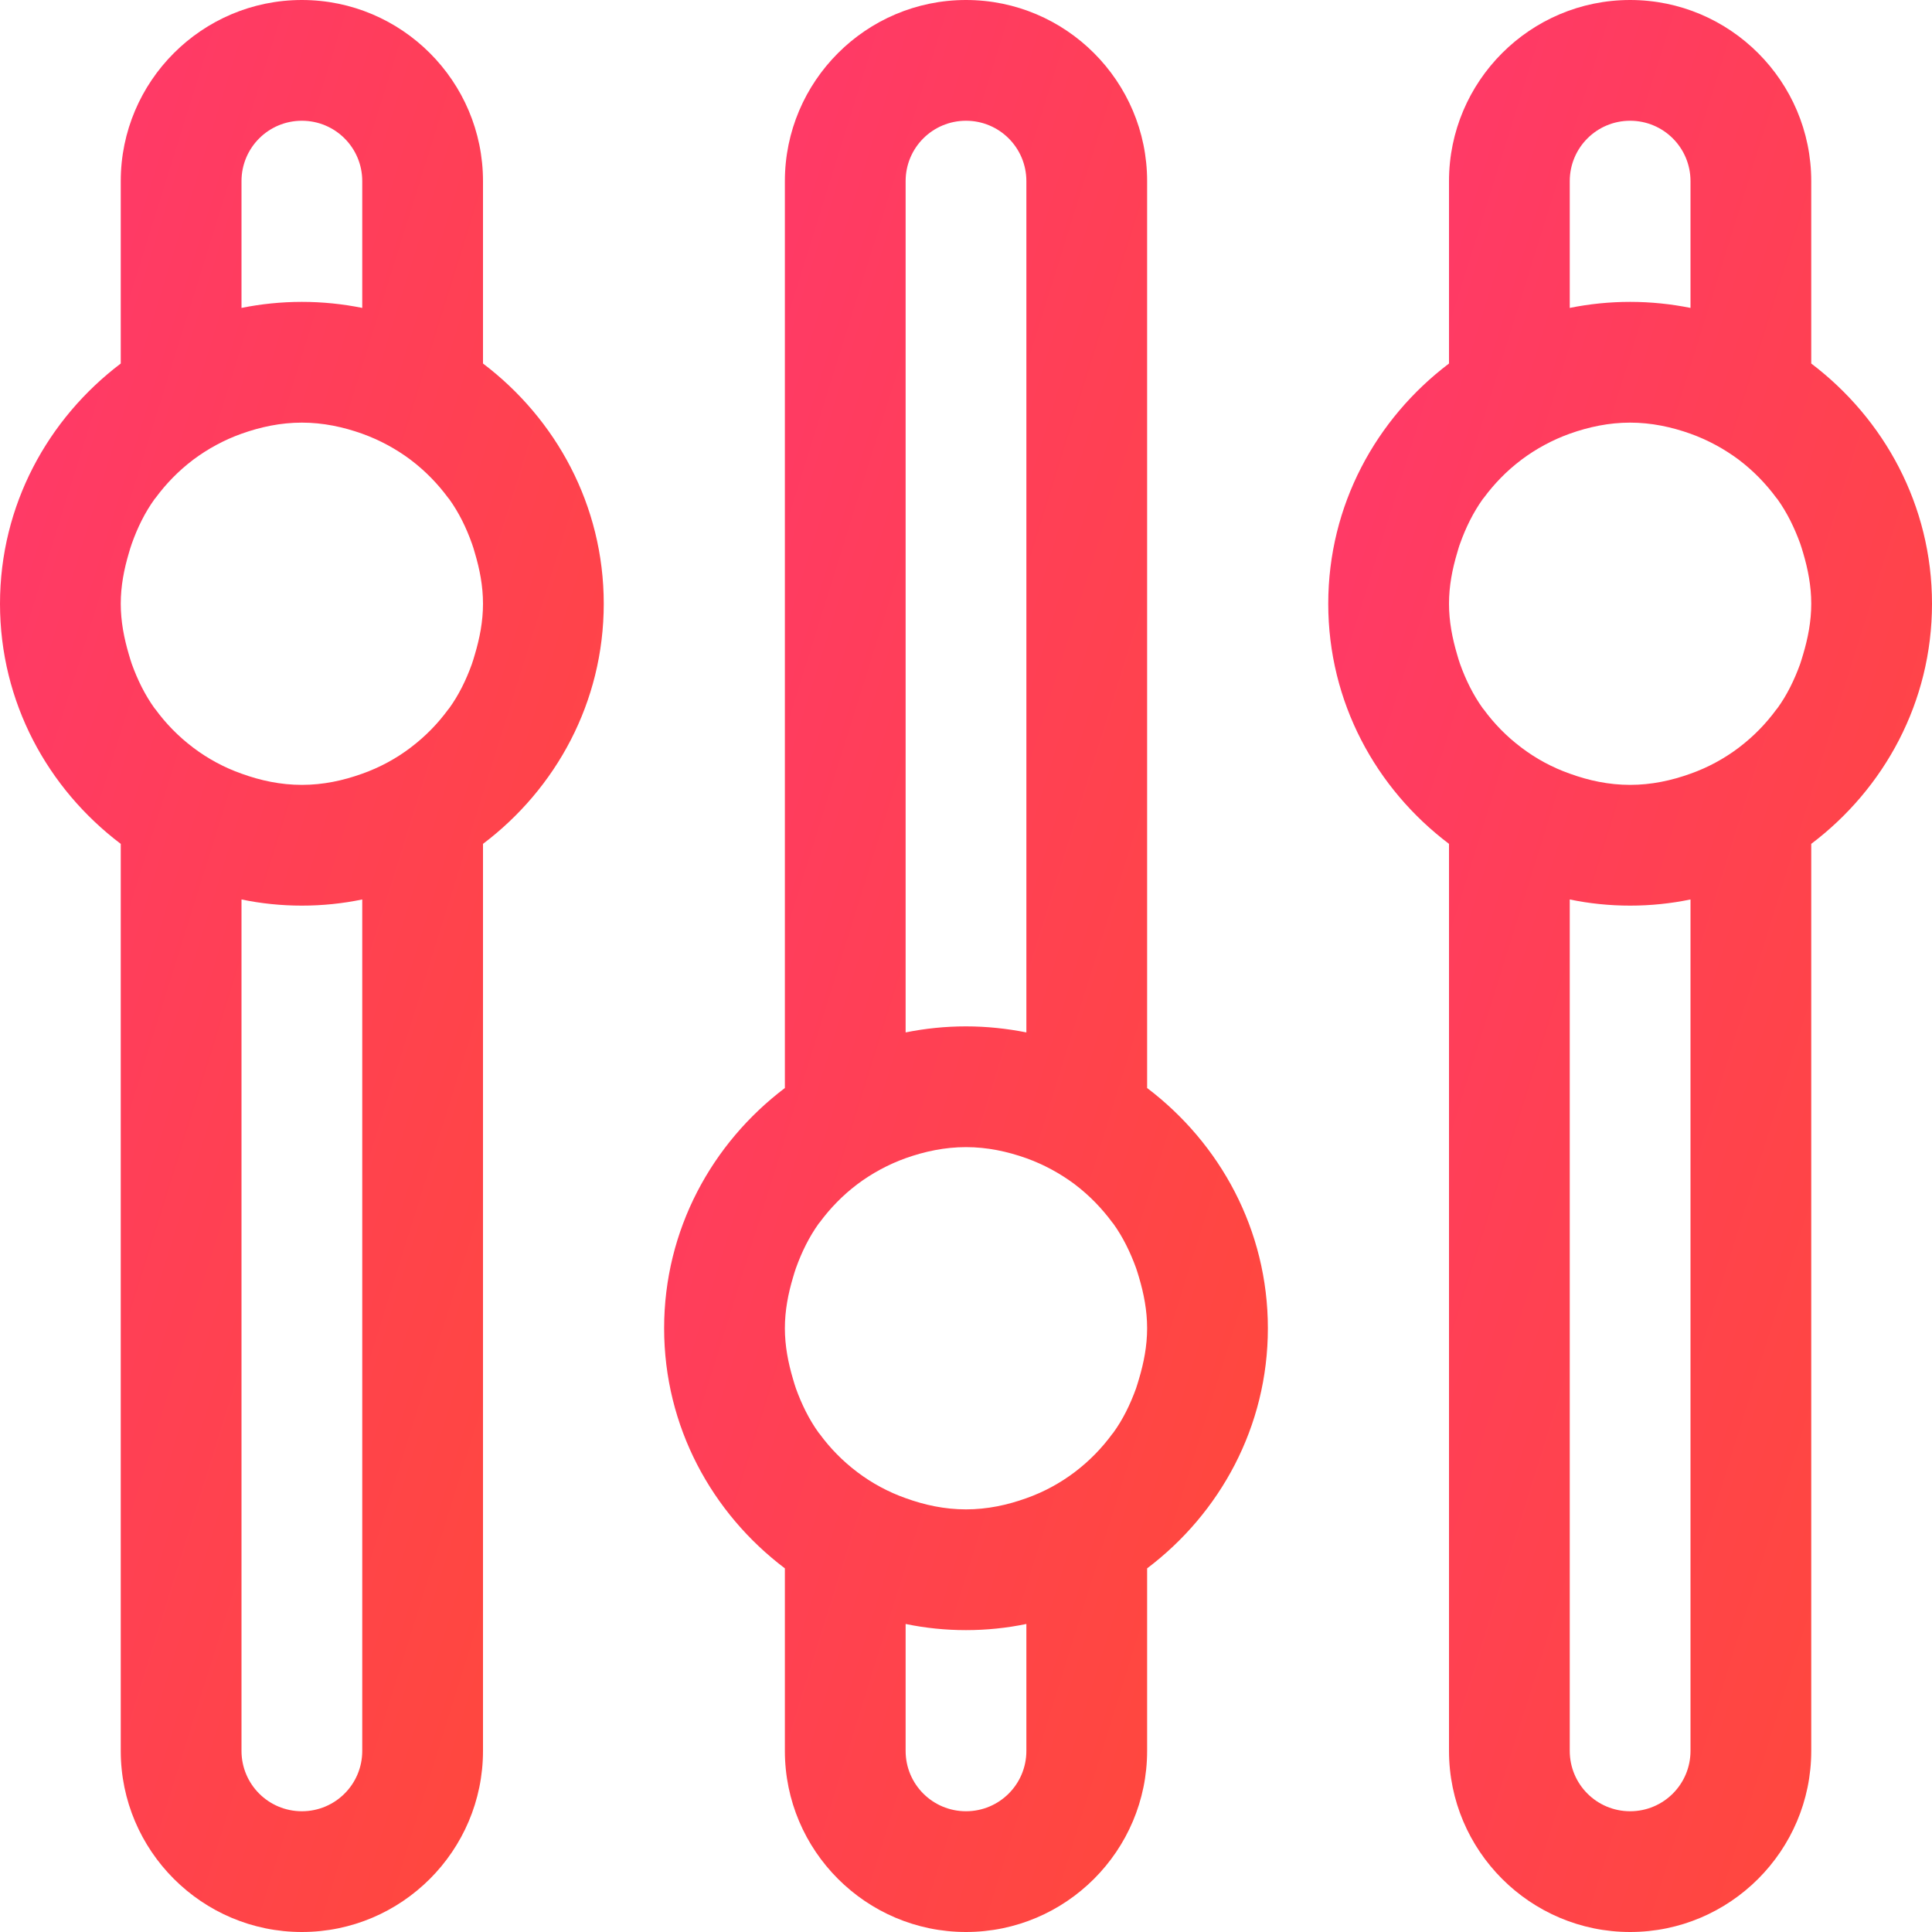 <svg width="32" height="32" viewBox="0 0 32 32" fill="none" xmlns="http://www.w3.org/2000/svg">
<path fill-rule="evenodd" clip-rule="evenodd" d="M8 6.021V3C8 1.346 6.654 0 5 0C3.346 0 2 1.346 2 3V6.021C0.792 6.936 0 8.369 0 10C0 11.631 0.792 13.064 2 13.977V29C2 30.654 3.346 32 5 32C6.654 32 8 30.654 8 29V13.977C9.208 13.065 10 11.631 10 10C10 8.369 9.208 6.936 8 6.021ZM4 3C4 2.447 4.447 2 5 2C5.553 2 6 2.447 6 3V5.1C5.677 5.035 5.343 5 5 5C4.657 5 4.323 5.035 4 5.1V3ZM6 29C6 29.553 5.553 30 5 30C4.447 30 4 29.553 4 29V14.898C4.323 14.965 4.657 15 5 15C5.343 15 5.677 14.965 6 14.898V29ZM7.865 10.84C7.849 10.893 7.835 10.945 7.816 10.998C7.721 11.262 7.599 11.512 7.438 11.734C7.434 11.74 7.428 11.744 7.424 11.75C7.25 11.988 7.043 12.199 6.808 12.377C6.804 12.381 6.801 12.383 6.798 12.385C6.557 12.567 6.288 12.713 5.999 12.815C5.686 12.928 5.353 13 5 13C4.647 13 4.314 12.928 4 12.814C3.711 12.712 3.442 12.566 3.201 12.384C3.198 12.382 3.195 12.38 3.191 12.376C2.956 12.198 2.749 11.987 2.575 11.749C2.571 11.743 2.565 11.739 2.561 11.733C2.4 11.51 2.278 11.26 2.183 10.997C2.164 10.944 2.15 10.892 2.134 10.839C2.055 10.572 2 10.293 2 10C2 9.705 2.055 9.426 2.135 9.158C2.151 9.105 2.165 9.053 2.184 9.002C2.278 8.738 2.4 8.488 2.562 8.264C2.566 8.258 2.572 8.254 2.576 8.248C2.75 8.012 2.957 7.799 3.192 7.621C3.196 7.619 3.199 7.615 3.202 7.613C3.442 7.434 3.711 7.287 4 7.184C4.314 7.072 4.647 7 5 7C5.353 7 5.686 7.072 6 7.184C6.289 7.288 6.558 7.434 6.799 7.614C6.802 7.616 6.805 7.62 6.809 7.622C7.044 7.8 7.251 8.013 7.425 8.249C7.429 8.255 7.435 8.259 7.439 8.265C7.6 8.488 7.722 8.738 7.816 9.002C7.835 9.053 7.85 9.105 7.865 9.158C7.945 9.426 8 9.705 8 10C8 10.293 7.945 10.572 7.865 10.84Z" fill="url(#paint0_linear)"/>
<path fill-rule="evenodd" clip-rule="evenodd" d="M30 6.021V3C30 1.346 28.654 0 27 0C25.346 0 24 1.346 24 3V6.021C22.791 6.936 22 8.369 22 10C22 11.631 22.791 13.064 24 13.977V29C24 30.654 25.346 32 27 32C28.654 32 30 30.654 30 29V13.977C31.207 13.065 32 11.631 32 10C32 8.369 31.207 6.936 30 6.021ZM26 3C26 2.447 26.447 2 27 2C27.553 2 28 2.447 28 3V5.1C27.676 5.035 27.342 5 27 5C26.656 5 26.322 5.035 26 5.1V3ZM28 29C28 29.553 27.553 30 27 30C26.447 30 26 29.553 26 29V14.898C26.322 14.965 26.656 15 27 15C27.342 15 27.676 14.965 28 14.898V29ZM29.865 10.84C29.849 10.893 29.834 10.945 29.816 10.998C29.72 11.262 29.599 11.512 29.437 11.734C29.433 11.74 29.427 11.744 29.423 11.75C29.249 11.988 29.042 12.199 28.808 12.377C28.804 12.381 28.8 12.383 28.798 12.385C28.556 12.567 28.288 12.713 27.999 12.815C27.686 12.928 27.352 13 27 13C26.646 13 26.314 12.928 26 12.814C25.711 12.712 25.441 12.566 25.201 12.384C25.197 12.382 25.195 12.38 25.191 12.376C24.955 12.198 24.748 11.987 24.574 11.749C24.57 11.743 24.564 11.739 24.56 11.733C24.4 11.51 24.277 11.26 24.183 10.997C24.163 10.944 24.15 10.892 24.134 10.839C24.055 10.572 24 10.293 24 10C24 9.705 24.055 9.426 24.135 9.158C24.151 9.105 24.164 9.053 24.184 9.002C24.278 8.738 24.401 8.488 24.561 8.264C24.565 8.258 24.571 8.254 24.575 8.248C24.749 8.012 24.956 7.799 25.192 7.621C25.196 7.619 25.198 7.615 25.202 7.613C25.442 7.433 25.712 7.287 26.001 7.183C26.314 7.072 26.646 7 27 7C27.352 7 27.686 7.072 28 7.184C28.289 7.288 28.557 7.434 28.799 7.614C28.801 7.616 28.805 7.62 28.809 7.622C29.043 7.8 29.25 8.013 29.424 8.249C29.428 8.255 29.434 8.259 29.438 8.265C29.6 8.49 29.721 8.74 29.817 9.003C29.835 9.054 29.85 9.107 29.866 9.159C29.945 9.426 30 9.705 30 10C30 10.293 29.945 10.572 29.865 10.84Z" fill="url(#paint1_linear)"/>
<path fill-rule="evenodd" clip-rule="evenodd" d="M19 18.021V3C19 1.346 17.654 0 16 0C14.346 0 13 1.346 13 3V18.021C11.792 18.935 11 20.369 11 22C11 23.631 11.792 25.064 13 25.977V29C13 30.654 14.346 32 16 32C17.654 32 19 30.654 19 29V25.977C20.207 25.065 21 23.631 21 22C21 20.369 20.207 18.936 19 18.021ZM15 3C15 2.447 15.447 2 16 2C16.553 2 17 2.447 17 3V17.1C16.676 17.036 16.342 17 16 17C15.657 17 15.323 17.035 15 17.1V3ZM17 29C17 29.553 16.553 30 16 30C15.447 30 15 29.553 15 29V26.898C15.323 26.965 15.657 27 16 27C16.342 27 16.676 26.965 17 26.898V29ZM18.865 22.84C18.849 22.893 18.834 22.945 18.816 22.998C18.72 23.262 18.599 23.512 18.437 23.734C18.433 23.74 18.427 23.744 18.423 23.75C18.249 23.988 18.042 24.199 17.808 24.377C17.804 24.381 17.8 24.383 17.798 24.385C17.556 24.567 17.288 24.713 16.999 24.815C16.686 24.928 16.352 25 16 25C15.647 25 15.314 24.928 15 24.814C14.711 24.712 14.442 24.566 14.201 24.384C14.198 24.382 14.195 24.38 14.191 24.376C13.956 24.198 13.749 23.987 13.575 23.749C13.571 23.743 13.565 23.739 13.561 23.733C13.4 23.51 13.278 23.26 13.183 22.997C13.164 22.944 13.15 22.892 13.134 22.839C13.055 22.572 13 22.293 13 22C13 21.705 13.055 21.426 13.135 21.158C13.151 21.105 13.165 21.053 13.184 21.002C13.279 20.738 13.401 20.488 13.562 20.264C13.566 20.258 13.572 20.254 13.576 20.248C13.75 20.012 13.957 19.799 14.192 19.621C14.196 19.619 14.199 19.615 14.202 19.613C14.443 19.433 14.712 19.287 15.001 19.183C15.314 19.072 15.647 19 16 19C16.352 19 16.686 19.072 17 19.184C17.289 19.288 17.557 19.434 17.799 19.614C17.801 19.616 17.805 19.62 17.809 19.622C18.043 19.8 18.25 20.013 18.424 20.249C18.428 20.255 18.434 20.259 18.438 20.265C18.6 20.49 18.721 20.74 18.817 21.003C18.835 21.054 18.85 21.107 18.866 21.159C18.945 21.426 19 21.705 19 22C19 22.293 18.945 22.572 18.865 22.84Z" fill="url(#paint2_linear)"/>
<defs>
<linearGradient id="paint0_linear" x1="0" y1="0" x2="18.221" y2="5.694" gradientUnits="userSpaceOnUse">
<stop stop-color="#FF376E"/>
<stop offset="1" stop-color="#FF4A37"/>
</linearGradient>
<linearGradient id="paint1_linear" x1="22" y1="0" x2="40.221" y2="5.694" gradientUnits="userSpaceOnUse">
<stop stop-color="#FF376E"/>
<stop offset="1" stop-color="#FF4A37"/>
</linearGradient>
<linearGradient id="paint2_linear" x1="11" y1="0" x2="29.221" y2="5.694" gradientUnits="userSpaceOnUse">
<stop stop-color="#FF376E"/>
<stop offset="1" stop-color="#FF4A37"/>
</linearGradient>
</defs>
</svg>
